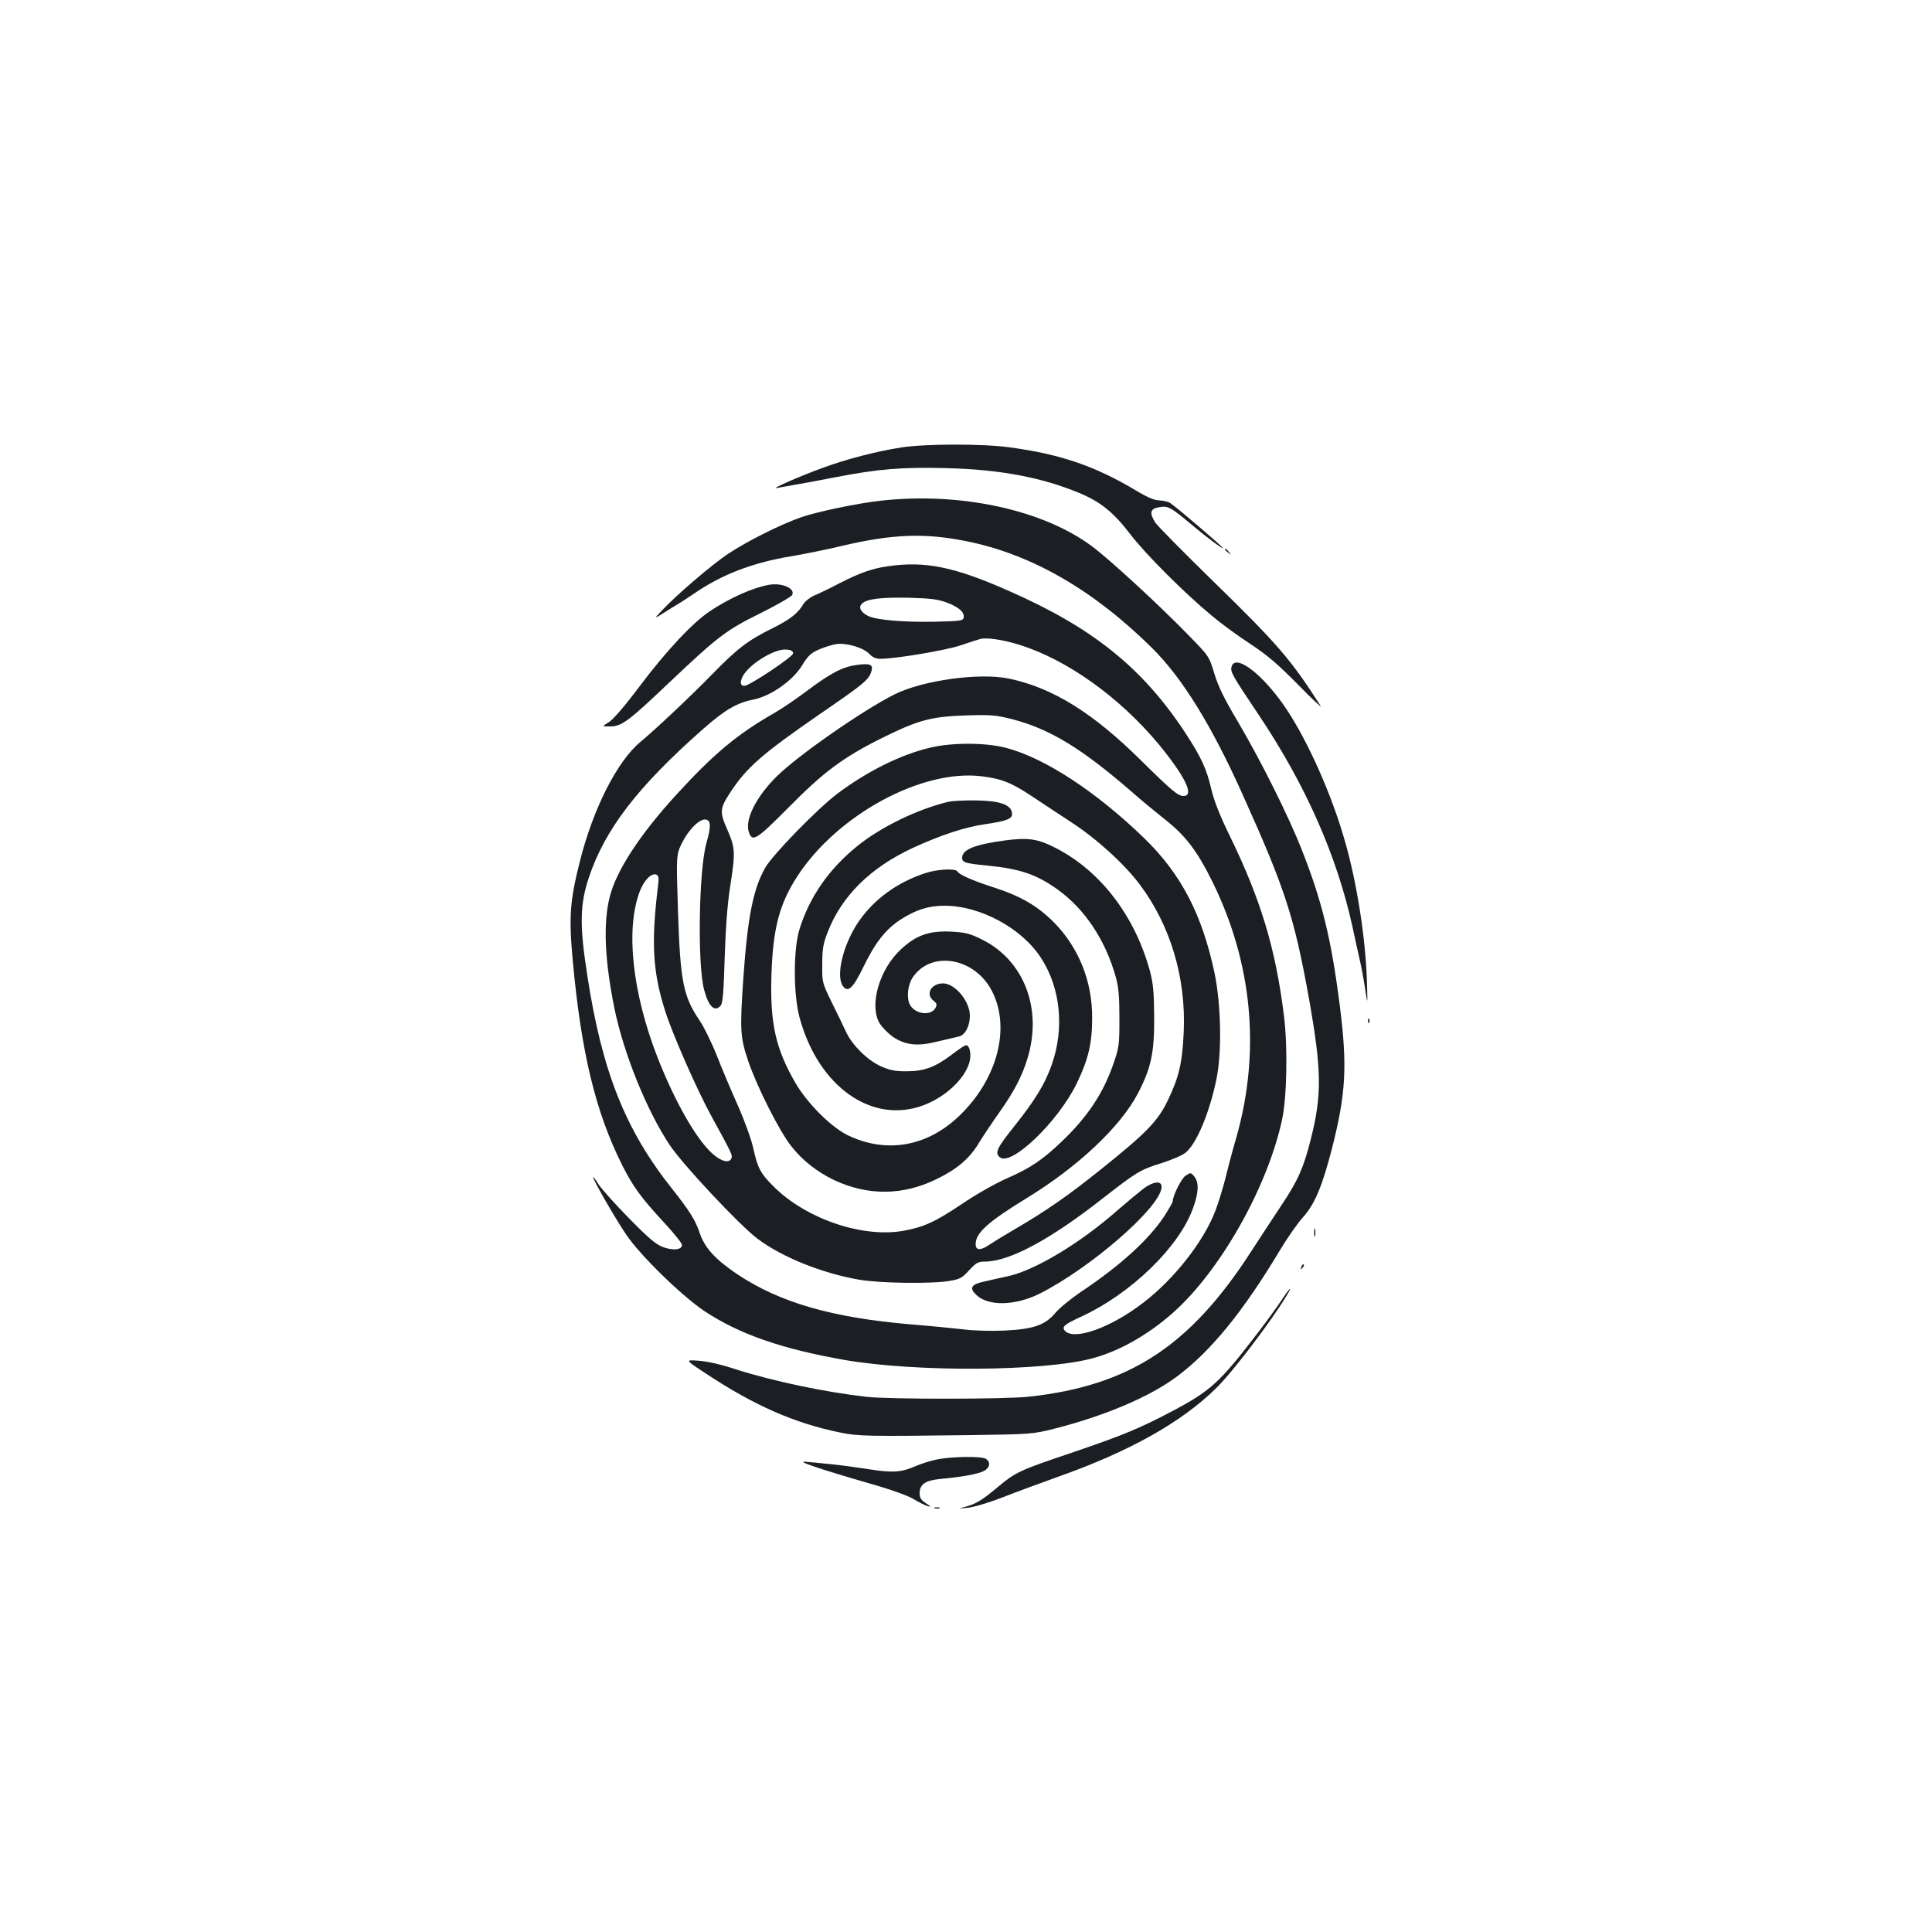 <?xml version="1.0" standalone="no"?>
<!DOCTYPE svg PUBLIC "-//W3C//DTD SVG 20010904//EN"
 "http://www.w3.org/TR/2001/REC-SVG-20010904/DTD/svg10.dtd">
<svg version="1.0" xmlns="http://www.w3.org/2000/svg"
 width="1000pt" height="1000pt" viewBox="0 0 1000 1000"
 preserveAspectRatio="xMidYMid meet">
<g transform="translate(0,1000) scale(0.1,-0.1)"
fill="#1b1f23" stroke="none">
<path d="M4665 7684 c-128 -20 -283 -60 -405 -105 -122 -44 -277 -113 -240
-105 14 2 54 10 90 16 36 6 133 24 215 40 221 43 348 53 573 47 278 -7 495
-48 689 -129 109 -45 177 -100 264 -214 80 -104 277 -301 420 -420 46 -39 136
-105 199 -146 90 -59 144 -106 249 -212 74 -76 126 -124 116 -109 -152 238
-223 320 -550 639 -158 154 -295 293 -306 310 -31 51 -26 71 22 79 45 8 59 0
172 -95 70 -59 157 -124 157 -117 0 7 -250 220 -274 234 -12 7 -37 12 -56 13
-24 0 -62 16 -120 51 -212 127 -393 189 -658 224 -141 19 -434 18 -557 -1z"/>
<path d="M4555 7408 c-116 -13 -318 -55 -405 -84 -107 -37 -281 -124 -382
-191 -85 -57 -264 -210 -343 -294 -36 -38 -37 -41 -10 -24 17 11 53 33 80 50
28 16 70 44 95 61 145 100 301 160 500 194 69 11 190 36 270 55 259 61 427 67
641 24 336 -67 656 -251 960 -551 158 -156 310 -402 471 -761 222 -493 267
-633 344 -1060 65 -368 67 -494 8 -726 -36 -143 -66 -212 -149 -336 -40 -60
-112 -170 -160 -244 -316 -489 -629 -693 -1147 -750 -123 -14 -724 -14 -843
-1 -218 25 -483 81 -675 142 -78 26 -151 42 -195 45 -70 5 -70 5 38 -66 251
-166 460 -258 697 -306 92 -19 143 -20 680 -13 303 4 319 6 423 32 268 68 501
167 644 275 173 131 338 333 528 650 38 63 90 138 117 168 63 69 102 162 154
365 70 278 78 418 40 723 -44 350 -93 552 -199 819 -68 173 -213 463 -330 661
-71 119 -102 183 -122 250 -27 89 -27 89 -139 203 -149 153 -400 384 -492 453
-255 191 -686 284 -1099 237z"/>
<path d="M6340 7156 c0 -2 8 -10 18 -17 15 -13 16 -12 3 4 -13 16 -21 21 -21
13z"/>
<path d="M4595 7069 c-82 -12 -145 -34 -250 -88 -49 -26 -108 -54 -130 -63
-22 -10 -48 -30 -57 -45 -28 -48 -70 -80 -158 -124 -127 -62 -183 -105 -316
-241 -110 -113 -293 -285 -369 -348 -120 -99 -246 -347 -314 -620 -51 -202
-57 -285 -37 -506 44 -482 118 -788 256 -1064 57 -113 97 -168 219 -300 50
-54 91 -105 91 -114 0 -25 -46 -30 -98 -11 -37 14 -75 46 -174 147 -70 71
-141 150 -158 175 -16 26 -30 44 -30 40 0 -15 118 -220 173 -300 73 -107 286
-315 403 -393 179 -119 400 -196 725 -253 369 -64 1033 -60 1286 9 139 38 285
121 413 234 245 217 488 646 565 996 26 116 31 377 11 540 -43 348 -119 601
-279 930 -52 106 -83 184 -97 244 -25 108 -53 168 -139 299 -219 331 -476 538
-906 727 -286 127 -436 157 -630 129z m306 -188 c63 -24 92 -50 87 -78 -3 -16
-17 -18 -153 -21 -160 -3 -300 9 -342 30 -38 19 -51 44 -32 63 25 25 96 34
244 31 113 -3 151 -8 196 -25z m374 -218 c247 -77 516 -269 719 -511 140 -170
190 -272 132 -272 -29 0 -63 29 -217 181 -250 248 -458 378 -684 426 -153 33
-448 -8 -595 -81 -165 -83 -503 -318 -611 -426 -106 -105 -165 -224 -143 -287
18 -53 38 -41 202 124 184 187 286 263 487 363 188 93 253 111 435 117 131 4
154 2 241 -20 194 -51 356 -149 620 -378 46 -41 122 -103 167 -139 108 -84
169 -165 248 -325 207 -421 249 -877 124 -1320 -18 -60 -43 -155 -56 -209 -14
-55 -38 -134 -54 -175 -61 -159 -215 -354 -374 -475 -169 -130 -360 -197 -405
-143 -16 20 -1 32 83 71 261 120 511 363 582 565 29 80 30 131 6 161 -18 22
-19 22 -45 5 -22 -14 -67 -104 -67 -134 0 -4 -19 -37 -41 -72 -80 -123 -229
-259 -436 -397 -50 -34 -109 -82 -130 -107 -53 -64 -115 -85 -264 -92 -64 -3
-158 -1 -210 6 -52 6 -175 18 -274 26 -408 35 -677 112 -898 259 -114 77 -168
135 -195 213 -22 67 -53 116 -145 232 -241 304 -361 606 -437 1101 -41 263
-39 368 9 511 83 247 251 466 586 762 119 105 178 139 268 157 88 18 201 98
248 175 29 48 45 64 85 82 27 12 68 25 91 29 54 8 142 -18 173 -51 16 -17 34
-25 57 -25 77 0 334 43 413 69 47 16 94 31 105 34 34 8 116 -4 200 -30z
m-1170 -45 c0 -17 -226 -168 -252 -168 -21 0 -24 18 -9 49 33 63 164 144 226
139 25 -2 35 -8 35 -20z"/>
<path d="M4440 6559 c-75 -9 -135 -39 -258 -131 -57 -43 -136 -97 -175 -119
-191 -109 -314 -212 -505 -421 -189 -206 -312 -394 -346 -530 -35 -137 -26
-331 25 -581 48 -232 167 -526 285 -703 65 -99 362 -416 454 -485 127 -96 336
-180 529 -213 107 -18 371 -22 466 -6 53 9 65 15 101 55 36 39 47 45 81 45
127 0 339 114 608 325 177 138 197 151 308 185 53 17 109 41 125 55 57 48 124
210 159 383 28 139 23 382 -10 543 -64 304 -173 515 -365 701 -250 242 -518
417 -718 468 -105 27 -279 27 -390 0 -153 -36 -327 -123 -481 -239 -102 -77
-333 -314 -372 -382 -62 -108 -91 -254 -113 -564 -19 -281 -17 -312 25 -438
45 -132 161 -362 222 -439 58 -74 132 -132 220 -175 178 -84 361 -82 539 7
103 51 165 105 212 183 21 34 68 105 105 157 78 110 119 189 147 281 79 256
-17 508 -235 616 -65 32 -86 37 -161 41 -112 5 -179 -18 -257 -90 -113 -103
-167 -289 -113 -383 13 -22 45 -54 70 -72 66 -43 125 -50 230 -24 45 11 96 22
111 26 32 7 57 53 57 108 0 75 -77 167 -139 167 -61 0 -92 -55 -50 -89 18 -14
20 -21 11 -38 -23 -43 -105 -33 -132 16 -19 36 -12 104 15 143 96 141 322 101
410 -73 96 -188 29 -450 -164 -639 -167 -164 -379 -203 -581 -107 -87 42 -210
164 -273 272 -103 178 -132 310 -124 560 8 241 41 365 133 508 207 319 644
557 955 519 104 -13 155 -33 264 -106 44 -29 134 -89 200 -132 131 -85 276
-217 355 -323 158 -211 239 -481 227 -760 -7 -162 -24 -235 -83 -358 -53 -108
-110 -167 -350 -359 -165 -132 -274 -208 -429 -299 -55 -32 -119 -71 -143 -87
-47 -32 -72 -31 -72 3 0 57 63 114 260 235 268 163 490 372 580 545 68 131 85
209 84 394 -1 131 -5 174 -22 239 -78 285 -255 517 -486 636 -93 48 -142 56
-264 40 -156 -21 -222 -47 -222 -90 0 -24 16 -29 129 -40 172 -17 256 -46 365
-124 141 -101 249 -263 302 -456 14 -49 18 -101 18 -210 0 -138 -1 -150 -32
-239 -53 -152 -133 -272 -268 -401 -100 -95 -161 -136 -282 -189 -61 -27 -162
-84 -235 -134 -137 -92 -197 -119 -303 -138 -213 -37 -506 64 -672 232 -67 67
-80 93 -103 195 -9 44 -45 143 -79 220 -34 76 -84 194 -110 261 -27 68 -67
149 -89 181 -85 126 -100 201 -112 572 -9 285 -9 285 21 347 35 70 91 126 123
121 27 -4 28 -36 3 -123 -39 -140 -47 -631 -11 -760 23 -86 55 -116 86 -79 10
13 15 75 20 248 5 155 14 275 28 365 28 180 27 201 -14 296 -41 93 -40 109 14
192 85 130 163 199 466 408 223 153 250 175 264 216 13 38 -2 47 -69 38z
m-1034 -1143 c-36 -294 -28 -445 36 -646 36 -117 166 -412 239 -545 109 -199
111 -204 105 -220 -10 -28 -55 -17 -101 26 -84 77 -192 268 -281 494 -131 336
-167 664 -93 860 22 58 60 98 86 88 12 -5 14 -16 9 -57z"/>
<path d="M4905 5849 c-156 -38 -343 -128 -465 -226 -148 -119 -249 -263 -302
-433 -32 -105 -32 -334 0 -455 97 -360 376 -557 644 -455 113 43 213 137 236
223 11 41 1 87 -18 87 -6 0 -39 -22 -74 -49 -86 -65 -143 -86 -236 -86 -60 0
-86 6 -133 27 -69 32 -146 109 -177 175 -12 26 -45 95 -74 153 -51 105 -51
105 -50 200 0 78 5 107 28 165 72 187 221 334 440 436 146 67 273 109 375 123
115 17 144 28 139 59 -6 42 -62 62 -183 64 -60 1 -128 -2 -150 -8z"/>
<path d="M4790 5481 c-147 -48 -269 -137 -349 -256 -78 -117 -116 -277 -78
-329 26 -36 52 -11 105 97 61 127 116 197 193 247 79 51 145 72 227 72 187 0
403 -117 502 -273 100 -155 120 -365 53 -552 -35 -99 -86 -182 -192 -315 -92
-115 -103 -139 -76 -162 59 -49 302 184 399 384 59 122 79 206 79 336 1 191
-69 364 -197 495 -86 86 -171 136 -313 182 -109 35 -177 65 -188 83 -10 16
-104 11 -165 -9z"/>
<path d="M5914 3844 c-27 -21 -87 -71 -134 -112 -190 -167 -422 -306 -560
-337 -36 -8 -92 -20 -125 -28 -70 -15 -80 -34 -40 -71 62 -58 202 -54 326 8
262 132 620 442 631 548 5 39 -41 36 -98 -8z"/>
<path d="M3980 6973 c-84 -15 -203 -68 -305 -136 -90 -60 -225 -204 -365 -390
-78 -104 -138 -173 -160 -186 -35 -21 -35 -21 8 -21 60 0 94 26 309 230 248
235 292 269 471 357 84 42 157 84 162 93 18 34 -52 65 -120 53z"/>
<path d="M6375 6551 c-8 -28 -1 -41 140 -251 243 -363 404 -728 485 -1095 12
-55 28 -131 37 -169 9 -37 22 -107 29 -155 13 -86 13 -86 9 46 -8 227 -53 510
-115 724 -68 237 -187 505 -299 675 -117 177 -264 293 -286 225z"/>
<path d="M7081 4714 c0 -11 3 -14 6 -6 3 7 2 16 -1 19 -3 4 -6 -2 -5 -13z"/>
<path d="M6802 3620 c0 -19 2 -27 5 -17 2 9 2 25 0 35 -3 9 -5 1 -5 -18z"/>
<path d="M6736 3443 c-6 -14 -5 -15 5 -6 7 7 10 15 7 18 -3 3 -9 -2 -12 -12z"/>
<path d="M6635 3273 c-21 -32 -74 -105 -118 -163 -205 -268 -248 -308 -457
-418 -163 -86 -253 -123 -515 -212 -270 -91 -287 -99 -383 -179 -80 -67 -112
-86 -169 -101 -34 -9 -32 -9 17 -4 31 3 111 27 180 54 69 27 196 74 283 105
371 131 641 282 822 460 85 83 287 349 364 478 35 58 18 44 -24 -20z"/>
<path d="M4845 2445 c-33 -7 -82 -23 -109 -35 -72 -31 -118 -34 -236 -15 -58
9 -145 21 -195 26 -49 5 -110 11 -135 13 -54 5 70 -37 340 -115 102 -29 194
-62 220 -79 25 -15 56 -31 70 -35 21 -6 20 -3 -7 14 -25 16 -33 28 -33 51 0
47 28 67 107 75 111 10 194 25 225 41 33 17 37 48 9 64 -27 14 -183 11 -256
-5z"/>
<path d="M4838 2193 c6 -2 18 -2 25 0 6 3 1 5 -13 5 -14 0 -19 -2 -12 -5z"/>
</g>
</svg>
